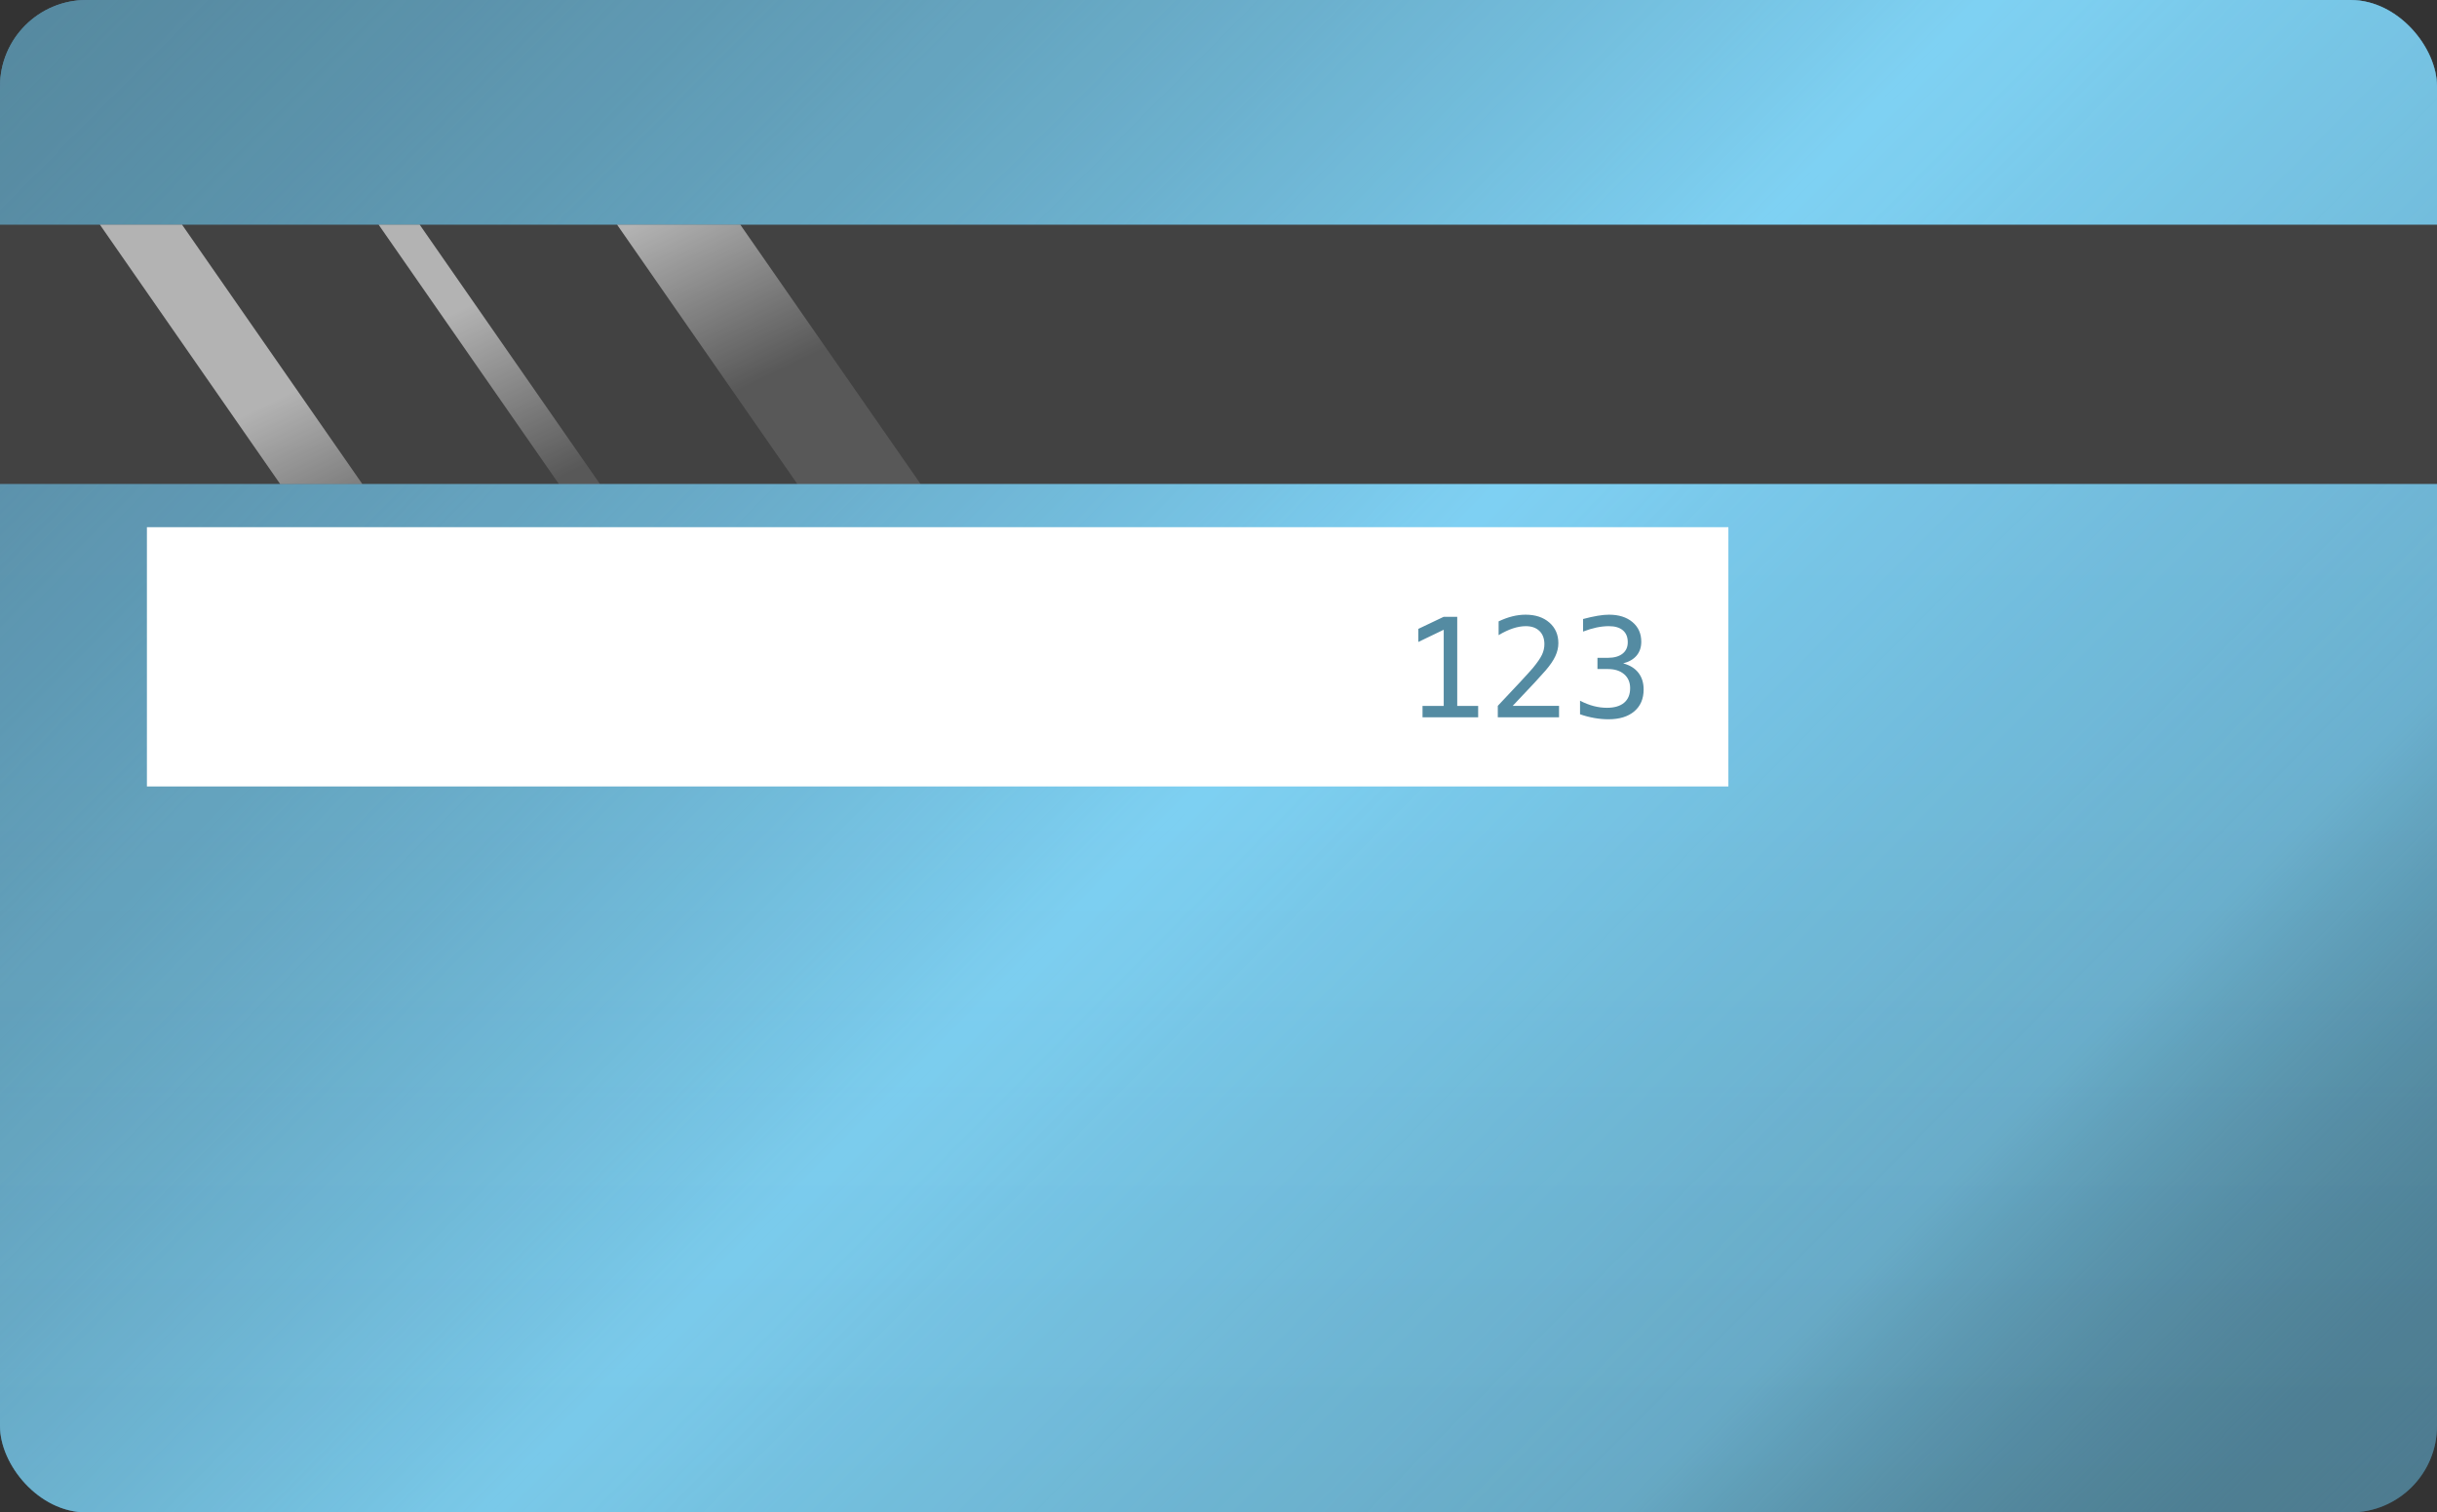 <?xml version="1.0" encoding="UTF-8"?>
<svg width="282px" height="175px" viewBox="0 0 282 175" version="1.1" xmlns="http://www.w3.org/2000/svg" xmlns:xlink="http://www.w3.org/1999/xlink">
    <rect x="0" y="0" width="282" height="175" fill="#333333" stroke="none"/>
    <title>Img/CreditCard/BSide</title>
    <defs>
        <linearGradient x1="51.792%" y1="1.94%" x2="51.792%" y2="98.303%" id="linearGradient-1">
            <stop stop-color="#5D92AB" offset="0%"></stop>
            <stop stop-color="#5791A9" offset="50%"></stop>
            <stop stop-color="#3D6F81" stop-opacity="0.635" offset="100%"></stop>
        </linearGradient>
        <linearGradient x1="-16.736%" y1="6.953%" x2="108.118%" y2="83.656%" id="linearGradient-2">
            <stop stop-color="#66A1BC" stop-opacity="0" offset="0%"></stop>
            <stop stop-color="#7BCCEE" stop-opacity="0.742" offset="40.493%"></stop>
            <stop stop-color="#84DBFF" offset="54.576%"></stop>
            <stop stop-color="#7BCCEE" stop-opacity="0.706" offset="81.319%"></stop>
            <stop stop-color="#488297" stop-opacity="0" offset="100%"></stop>
        </linearGradient>
        <rect id="path-3" x="0" y="0" width="282" height="175" rx="10"></rect>
        <linearGradient x1="81.303%" y1="58.897%" x2="43.18%" y2="34.062%" id="linearGradient-4">
            <stop stop-color="#FFFFFF" stop-opacity="0.116" offset="0%"></stop>
            <stop stop-color="#FFFFFF" stop-opacity="0.596" offset="100%"></stop>
        </linearGradient>
    </defs>
    <g id="Img/CreditCard/BSide" stroke="none" stroke-width="1" fill="none" fill-rule="evenodd">
        <g id="credit-card-1369111" fill-rule="nonzero">
            <rect id="Rectangle" fill="url(#linearGradient-1)" x="0" y="0" width="282" height="175" rx="10"></rect>
            <g id="Rectangle" opacity="0.858">
                <use fill="#518197" xlink:href="#path-3"></use>
                <use fill="url(#linearGradient-2)" xlink:href="#path-3"></use>
            </g>
            <g id="Group" transform="translate(0, 26)">
                <rect id="Rectangle" fill="#424242" x="0" y="6.10803078e-14" width="282" height="30"></rect>
                <path d="M11.561,-3.85770365e-14 L32.415,29.999 L41.923,29.999 L21.068,-3.85770365e-14 L11.561,-3.85770365e-14 Z M43.813,-3.85770365e-14 L64.669,29.999 L69.422,29.999 L48.567,-3.85770365e-14 L43.813,-3.85770365e-14 Z M71.407,-3.85770365e-14 L92.263,29.999 L106.523,29.999 L85.667,-3.85770365e-14 L71.407,-3.85770365e-14 Z" id="Shape" fill="url(#linearGradient-4)"></path>
            </g>
            <g id="Chip" transform="translate(17, 61)" fill="#FFFFFF">
                <rect id="Rectangle" x="0" y="0" width="183" height="30"></rect>
            </g>
        </g>
        <path d="M171.047,83 L171.047,81.68 L168.625,81.68 L168.625,71.375 L167.047,71.375 L164.125,72.766 L164.125,74.281 L167.062,72.867 L167.062,81.68 L164.609,81.68 L164.609,83 L171.047,83 Z M180.406,83 L180.406,81.672 L175.047,81.672 C176.182,80.479 177.027,79.583 177.582,78.984 C178.137,78.385 178.56,77.917 178.852,77.578 C179.372,76.974 179.749,76.422 179.98,75.922 C180.212,75.422 180.328,74.922 180.328,74.422 C180.328,73.438 179.98,72.642 179.285,72.035 C178.59,71.428 177.672,71.125 176.531,71.125 C176.026,71.125 175.514,71.19 174.996,71.32 C174.478,71.451 173.951,71.643 173.414,71.898 L173.414,71.898 L173.414,73.492 C173.997,73.143 174.549,72.883 175.07,72.711 C175.591,72.539 176.089,72.453 176.562,72.453 C177.229,72.453 177.754,72.638 178.137,73.008 C178.52,73.378 178.711,73.888 178.711,74.539 C178.711,74.951 178.62,75.353 178.438,75.746 C178.255,76.139 177.904,76.654 177.383,77.289 C177.107,77.612 176.604,78.167 175.875,78.953 C175.146,79.74 174.294,80.646 173.32,81.672 L173.32,81.672 L173.32,83 L180.406,83 Z M186.117,83.227 C187.393,83.227 188.392,82.921 189.113,82.309 C189.835,81.697 190.195,80.854 190.195,79.781 C190.195,79.005 189.992,78.358 189.586,77.84 C189.18,77.322 188.594,76.961 187.828,76.758 C188.51,76.581 189.03,76.279 189.387,75.852 C189.743,75.424 189.922,74.891 189.922,74.25 C189.922,73.307 189.582,72.551 188.902,71.98 C188.223,71.41 187.315,71.125 186.18,71.125 C185.799,71.125 185.363,71.167 184.871,71.25 C184.379,71.333 183.818,71.458 183.188,71.625 L183.188,71.625 L183.188,73.078 C183.729,72.87 184.247,72.714 184.742,72.609 C185.237,72.505 185.716,72.453 186.18,72.453 C186.878,72.453 187.415,72.613 187.793,72.934 C188.171,73.254 188.359,73.714 188.359,74.312 C188.359,74.88 188.156,75.323 187.75,75.641 C187.344,75.958 186.779,76.117 186.055,76.117 L186.055,76.117 L184.852,76.117 L184.852,77.414 L186.055,77.414 C186.846,77.414 187.474,77.613 187.938,78.012 C188.401,78.41 188.633,78.948 188.633,79.625 C188.633,80.359 188.401,80.922 187.938,81.312 C187.474,81.703 186.81,81.898 185.945,81.898 C185.435,81.898 184.922,81.831 184.406,81.695 C183.891,81.56 183.367,81.354 182.836,81.078 L182.836,81.078 L182.836,82.648 C183.372,82.836 183.919,82.979 184.477,83.078 C185.034,83.177 185.581,83.227 186.117,83.227 Z" id="123" fill="#548BA2" fill-rule="nonzero"></path>
    </g>
</svg>
